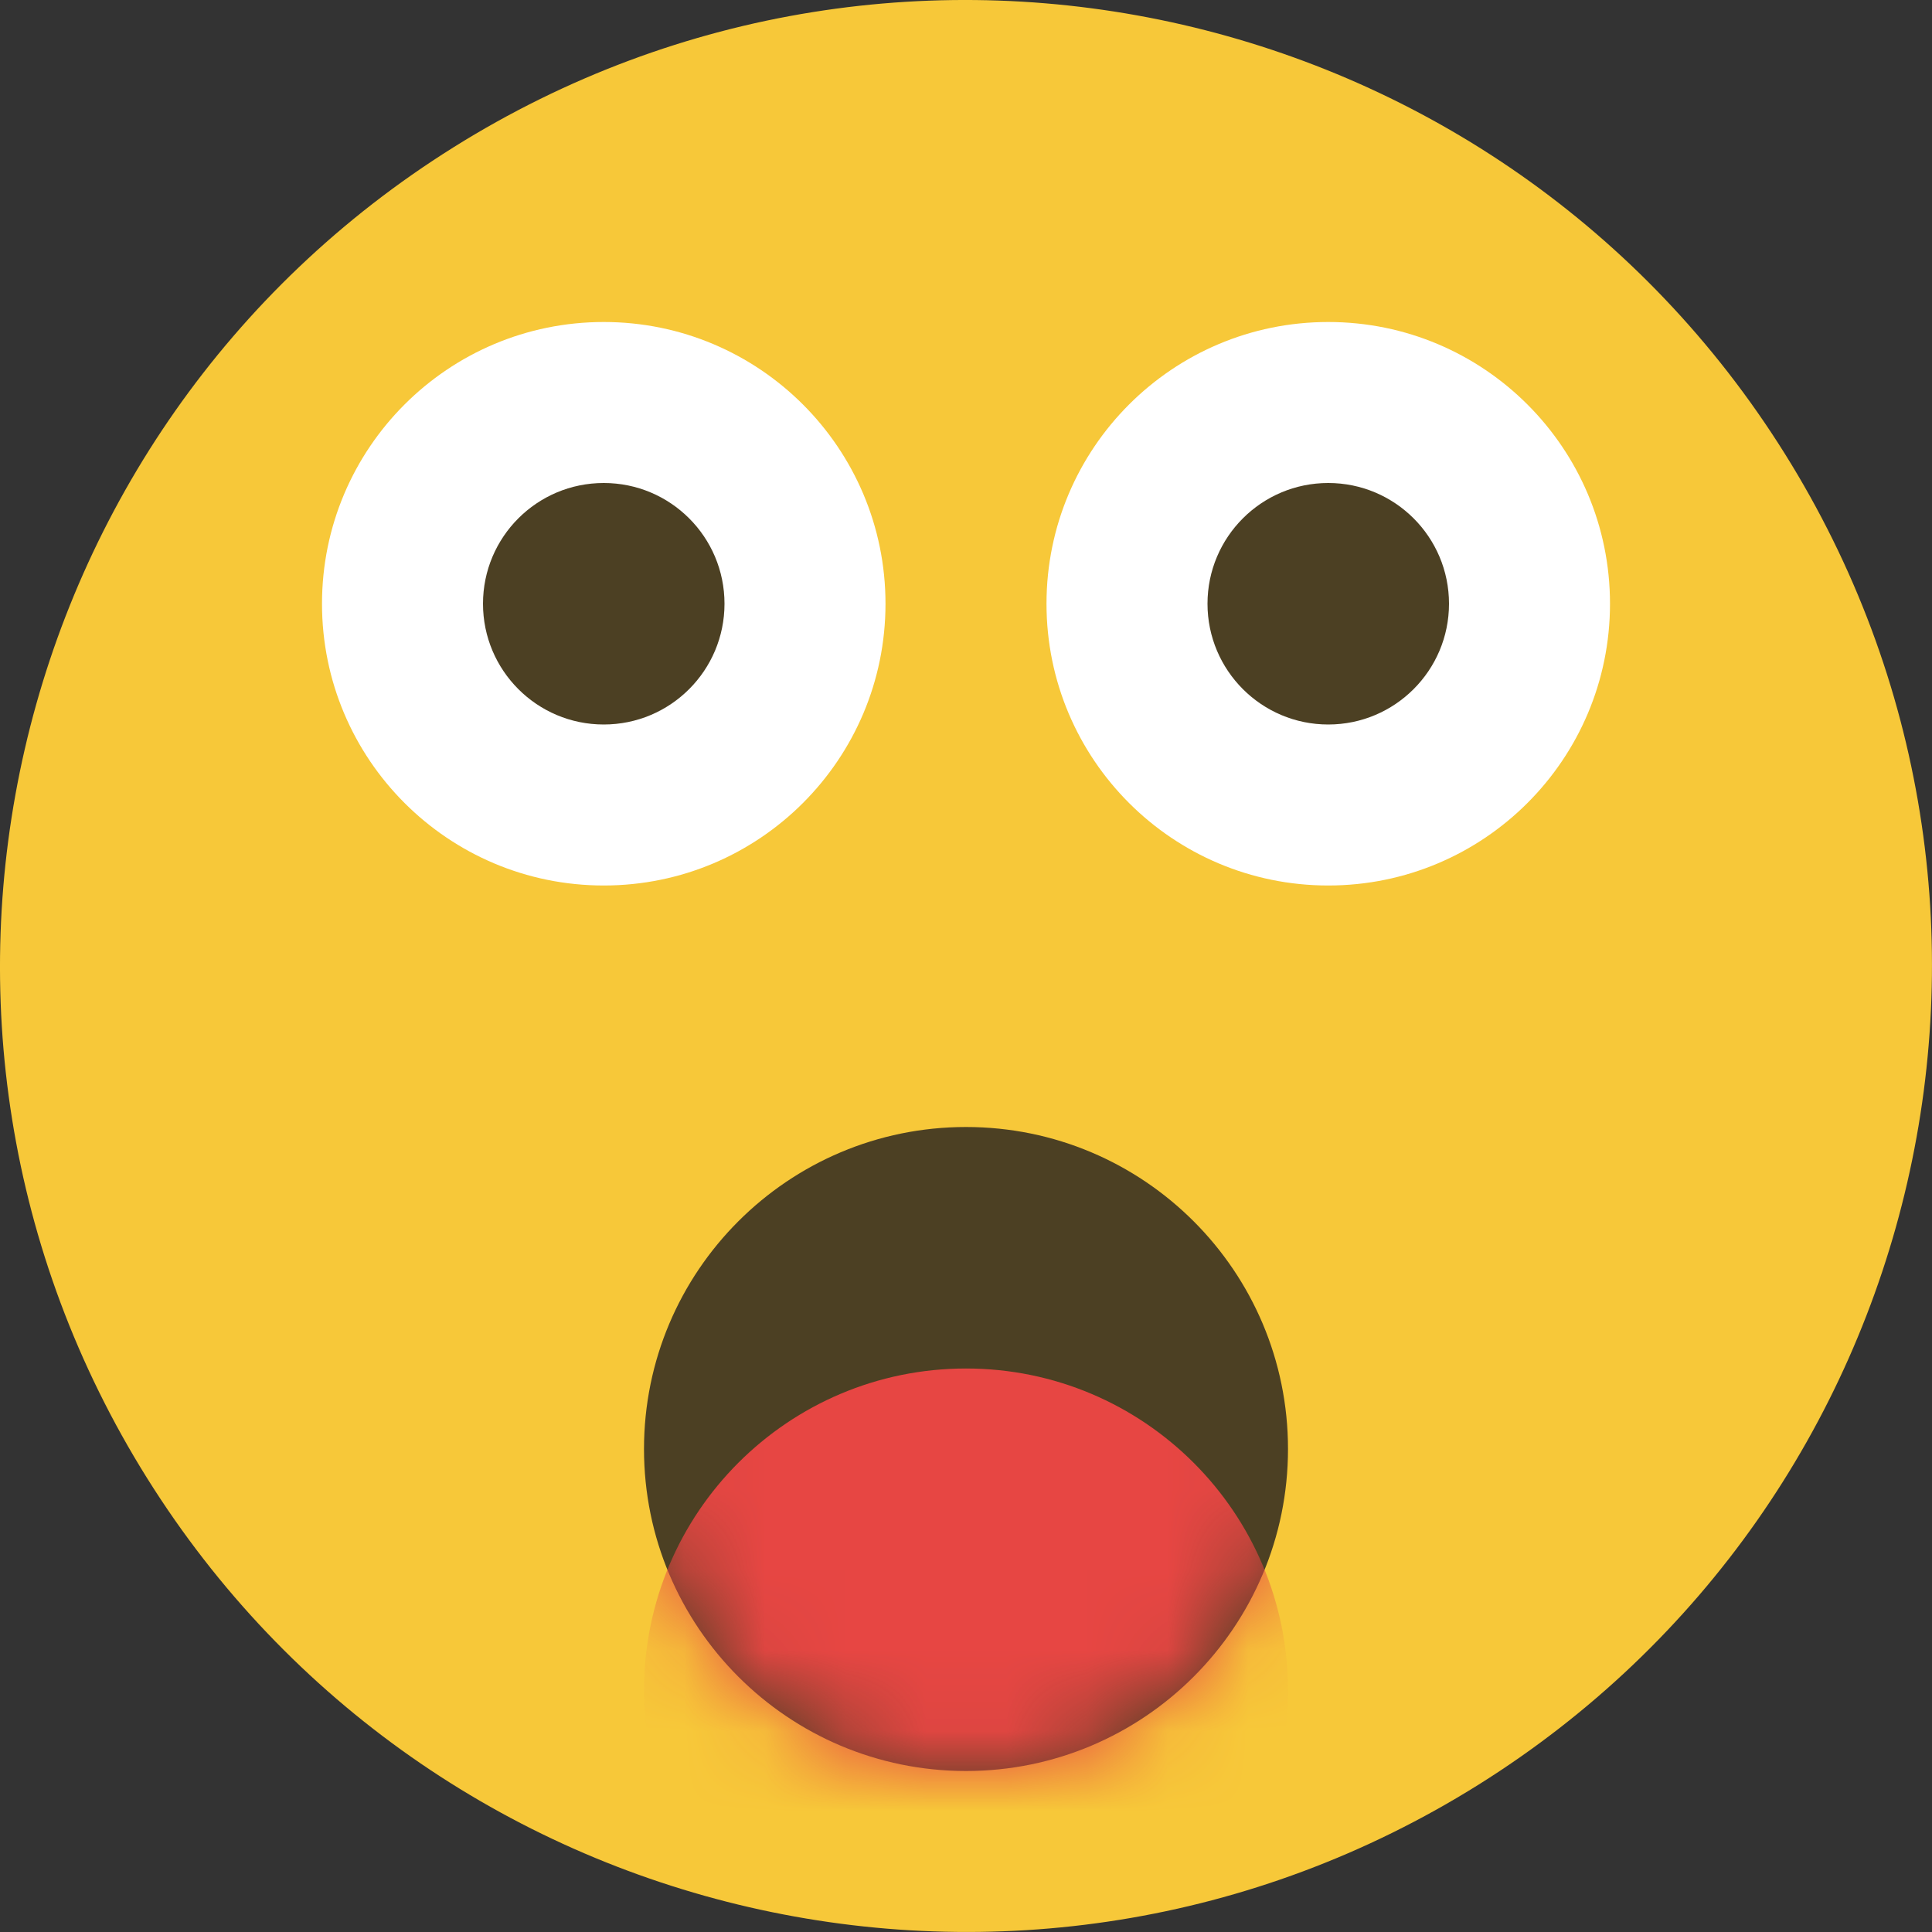<?xml version="1.0" encoding="UTF-8"?>
<svg width="24px" height="24px" viewBox="0 0 24 24" version="1.1" xmlns="http://www.w3.org/2000/svg" xmlns:xlink="http://www.w3.org/1999/xlink">
    <rect x="0" y="0" width="24" height="24" fill="#333333" stroke="none"/>
    <!-- Generator: Sketch 56 (81588) - https://sketch.com -->
    <title>emotion_surprise@16</title>
    <desc>Created with Sketch.</desc>
    <defs>
        <path d="M0,4 C0,6.209 1.791,8 4,8 L4,8 C6.209,8 8,6.209 8,4 L8,4 C8,1.791 6.209,0 4,0 L4,0 C1.791,0 0,1.791 0,4" id="path-1"></path>
    </defs>
    <g id="emotion_surprise" stroke="none" stroke-width="1" fill="none" fill-rule="evenodd">
        <g id="Group-17">
            <g id="Group-13">
                <path d="M1.829,18.365 C-1.686,12.748 0.017,5.344 5.635,1.829 C11.252,-1.686 18.655,0.017 22.171,5.635 C25.686,11.252 23.982,18.655 18.365,22.171 C12.748,25.686 5.345,23.982 1.829,18.365" id="Fill-1" fill="#F7C839"></path>
                <path d="M11,7.5 C11,9.433 9.433,11 7.5,11 C5.567,11 4,9.433 4,7.5 C4,5.567 5.567,4 7.5,4 C9.433,4 11,5.567 11,7.5" id="Fill-3" fill="#FFFFFF"></path>
                <path d="M20,7.5 C20,9.433 18.433,11 16.5,11 C14.567,11 13,9.433 13,7.5 C13,5.567 14.567,4 16.5,4 C18.433,4 20,5.567 20,7.5" id="Fill-5" fill="#FFFFFF"></path>
                <path d="M9,7.5 C9,8.328 8.329,9 7.5,9 C6.671,9 6,8.328 6,7.5 C6,6.671 6.671,6 7.5,6 C8.329,6 9,6.671 9,7.5" id="Fill-7" fill="#4C4023"></path>
                <path d="M18,7.5 C18,8.328 17.328,9 16.5,9 C15.672,9 15,8.328 15,7.5 C15,6.671 15.672,6 16.5,6 C17.328,6 18,6.671 18,7.5" id="Fill-9" fill="#4C4023"></path>
                <path d="M16,18 C16,20.209 14.209,22 12,22 C9.791,22 8,20.209 8,18 C8,15.791 9.791,14 12,14 C14.209,14 16,15.791 16,18" id="Fill-11" fill="#4C4023"></path>
            </g>
            <g id="Group-16" transform="translate(8, 14)">
                <mask id="mask-2" fill="white">
                    <use xlink:href="#path-1"></use>
                </mask>
                <g id="Clip-15"></g>
                <path d="M8,7 C8,9.209 6.209,11 4,11 C1.791,11 0,9.209 0,7 C0,4.791 1.791,3 4,3 C6.209,3 8,4.791 8,7" id="Fill-14" fill="#E74643" mask="url(#mask-2)"></path>
            </g>
        </g>
    </g>
</svg>